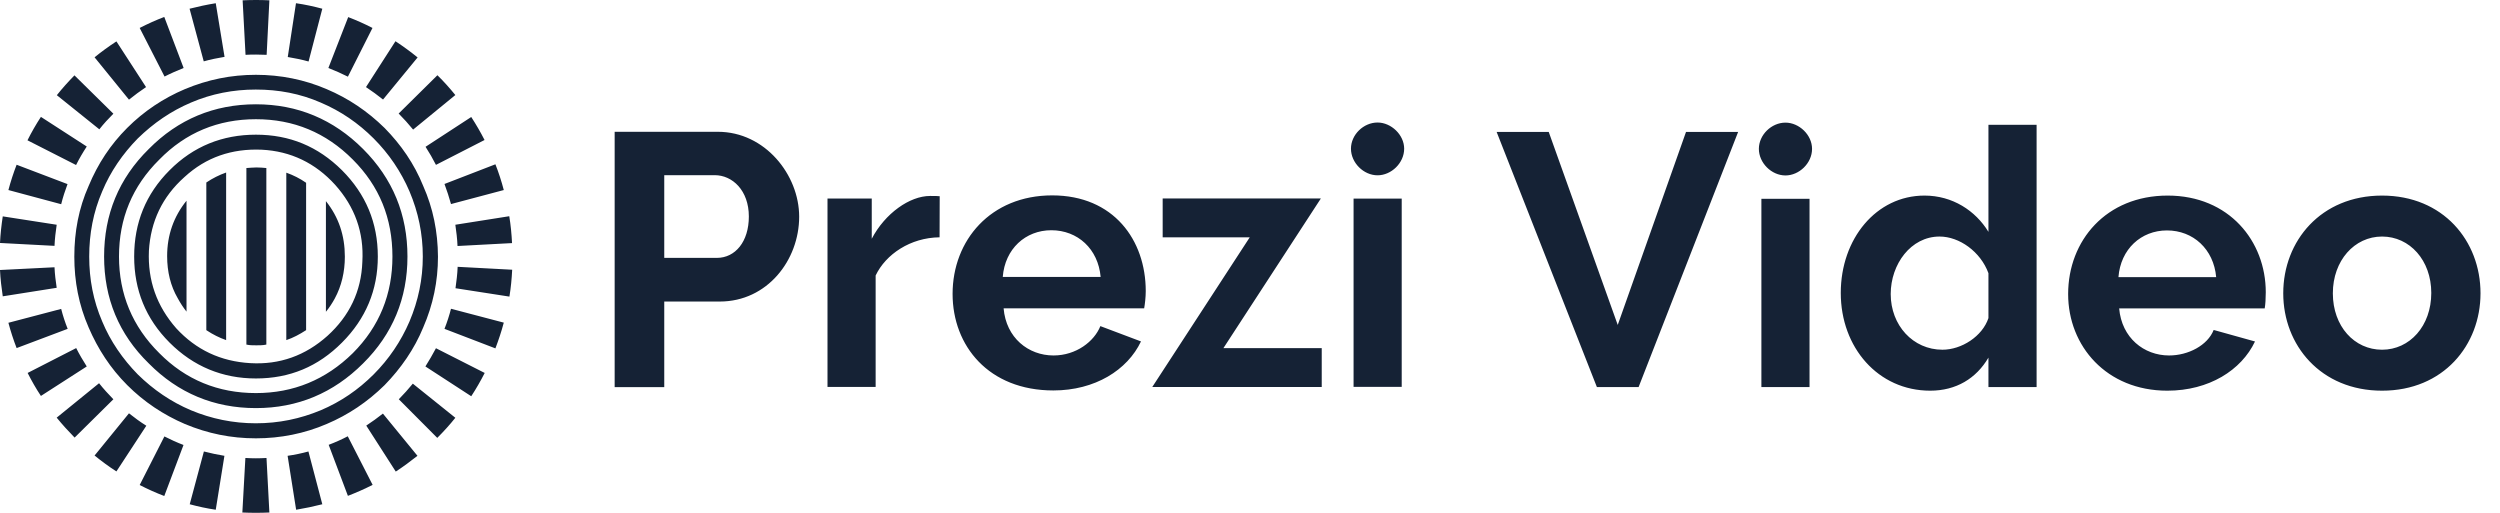 <svg width="117" height="24" viewBox="0 0 117 24" fill="none" xmlns="http://www.w3.org/2000/svg">
    <g clip-path="url(#clip0)">
        <path fill-rule="evenodd" clip-rule="evenodd" d="M8.872 0.408C9.271 0.306 9.684 0.218 10.097 0.151L10.509 2.661C10.178 2.715 9.853 2.783 9.535 2.871L8.872 0.408ZM1.915 5.47L4.06 6.857C3.878 7.134 3.708 7.425 3.56 7.723L1.286 6.566C1.475 6.187 1.685 5.822 1.915 5.47ZM6.537 1.308C6.909 1.118 7.295 0.942 7.688 0.793L8.594 3.182C8.29 3.304 7.992 3.433 7.701 3.582L6.537 1.308ZM5.448 1.937L6.835 4.076C6.564 4.258 6.294 4.455 6.036 4.664L4.426 2.682C4.757 2.411 5.096 2.167 5.448 1.937ZM3.485 3.527L5.306 5.321C5.075 5.551 4.852 5.794 4.649 6.052L2.66 4.455C2.917 4.13 3.194 3.825 3.485 3.527ZM19.544 2.688L17.926 4.658C17.669 4.455 17.405 4.258 17.128 4.076L18.508 1.93C18.867 2.167 19.212 2.418 19.544 2.688ZM16.296 0.8C16.681 0.949 17.067 1.118 17.432 1.308L16.282 3.588C15.984 3.439 15.68 3.304 15.368 3.182L16.296 0.8ZM21.31 4.448L19.334 6.065C19.117 5.801 18.894 5.551 18.657 5.314L20.471 3.521C20.769 3.812 21.046 4.123 21.31 4.448ZM22.677 6.552L20.403 7.716C20.254 7.425 20.092 7.141 19.916 6.87L22.054 5.476C22.278 5.822 22.488 6.18 22.677 6.552ZM23.577 8.894L21.107 9.55C21.019 9.232 20.918 8.921 20.802 8.61L23.185 7.689C23.34 8.082 23.469 8.481 23.577 8.894ZM13.852 0.151C14.272 0.211 14.678 0.299 15.084 0.408L14.441 2.878C14.123 2.79 13.798 2.722 13.467 2.668L13.852 0.151ZM11.355 0.015C11.775 -0.005 12.195 -0.005 12.607 0.015L12.479 2.566C12.154 2.553 11.822 2.546 11.491 2.566L11.355 0.015ZM0.393 15.106L2.863 14.457C2.944 14.775 3.045 15.086 3.167 15.39L0.778 16.29C0.629 15.905 0.501 15.512 0.393 15.106ZM23.841 13.881L21.317 13.489C21.364 13.157 21.405 12.826 21.418 12.487L23.97 12.623C23.949 13.049 23.909 13.469 23.841 13.881ZM23.185 16.304L20.802 15.39C20.924 15.079 21.026 14.768 21.107 14.45L23.577 15.099C23.469 15.512 23.333 15.912 23.185 16.304ZM21.31 10.518L23.834 10.119C23.902 10.531 23.942 10.951 23.963 11.371V11.377L21.412 11.513V11.506C21.398 11.174 21.357 10.843 21.31 10.518ZM22.054 18.544L19.909 17.15C20.085 16.872 20.248 16.588 20.403 16.297L22.684 17.454C22.494 17.827 22.285 18.192 22.054 18.544ZM20.464 20.493L18.664 18.686C18.894 18.449 19.111 18.212 19.32 17.955L21.31 19.552C21.046 19.884 20.762 20.195 20.464 20.493ZM18.522 22.07L17.141 19.918C17.412 19.742 17.669 19.552 17.92 19.356L19.537 21.332C19.212 21.589 18.874 21.84 18.522 22.07ZM0.778 7.71L3.16 8.616C3.045 8.921 2.944 9.232 2.863 9.557L0.393 8.894C0.501 8.488 0.629 8.095 0.778 7.71ZM2.653 19.546L4.636 17.935C4.845 18.199 5.075 18.449 5.306 18.686L3.492 20.479C3.201 20.182 2.917 19.87 2.653 19.546ZM1.293 17.454L3.566 16.29C3.715 16.588 3.884 16.872 4.06 17.15L1.915 18.53C1.685 18.185 1.482 17.827 1.293 17.454ZM0 12.636L2.551 12.508C2.565 12.832 2.605 13.15 2.653 13.469L0.129 13.868C0.068 13.462 0.02 13.056 0 12.636ZM4.426 21.319L6.036 19.343C6.3 19.552 6.564 19.748 6.848 19.924L5.448 22.063C5.089 21.833 4.751 21.582 4.426 21.319ZM0.129 10.126L2.653 10.518C2.605 10.843 2.565 11.168 2.551 11.506L0 11.371C0.02 10.951 0.068 10.531 0.129 10.126ZM16.282 23.206L15.382 20.818C15.687 20.703 15.991 20.567 16.275 20.418L17.439 22.692C17.067 22.882 16.681 23.051 16.282 23.206ZM7.688 23.213C7.295 23.064 6.909 22.889 6.537 22.699L7.694 20.425C7.985 20.574 8.283 20.709 8.588 20.825L7.688 23.213ZM12.607 23.985C12.181 24.005 11.761 24.005 11.342 23.985L11.484 21.433C11.809 21.454 12.14 21.454 12.472 21.433L12.607 23.985ZM13.859 23.856L13.46 21.332C13.785 21.285 14.117 21.217 14.434 21.129L15.084 23.599C14.685 23.701 14.272 23.788 13.859 23.856ZM10.097 23.856C9.684 23.795 9.278 23.707 8.879 23.599L9.542 21.129C9.853 21.21 10.178 21.278 10.503 21.332L10.097 23.856ZM11.977 4.881C10.015 4.881 8.336 5.585 6.963 6.973C5.555 8.36 4.872 10.038 4.872 12.007C4.872 13.956 5.555 15.635 6.963 17.008C8.336 18.396 10.015 19.099 11.977 19.099C13.926 19.099 15.604 18.396 16.992 17.008C18.379 15.635 19.069 13.956 19.069 12.007C19.069 10.045 18.386 8.367 16.992 6.973C15.604 5.585 13.926 4.881 11.977 4.881ZM16.511 16.528C15.246 17.773 13.73 18.396 11.977 18.396C10.204 18.396 8.688 17.773 7.457 16.528C6.198 15.283 5.569 13.767 5.569 12.007C5.569 10.221 6.191 8.719 7.457 7.467C8.688 6.208 10.204 5.579 11.977 5.579C13.737 5.579 15.252 6.201 16.511 7.467C17.756 8.712 18.366 10.214 18.366 12.007C18.366 13.767 17.756 15.283 16.511 16.528ZM11.977 6.303C10.414 6.303 9.054 6.844 7.937 7.967C6.821 9.084 6.279 10.431 6.279 12.007C6.279 13.571 6.821 14.917 7.937 16.034C9.054 17.151 10.414 17.712 11.977 17.712C13.561 17.712 14.887 17.157 16.004 16.034C17.12 14.917 17.682 13.571 17.682 12.007C17.682 10.424 17.12 9.084 16.004 7.967C14.88 6.851 13.554 6.303 11.977 6.303ZM16.958 12.251C16.91 13.638 16.349 14.789 15.327 15.716C14.292 16.643 13.087 17.076 11.713 16.995C10.326 16.914 9.176 16.372 8.248 15.364C7.335 14.322 6.909 13.131 6.969 11.737C7.051 10.363 7.592 9.213 8.634 8.285C9.642 7.358 10.854 6.946 12.248 7.006C13.608 7.074 14.758 7.629 15.686 8.651C16.606 9.679 17.039 10.877 16.958 12.251ZM19.807 8.705C19.387 7.663 18.765 6.77 18 5.991C17.201 5.206 16.308 4.604 15.286 4.171C14.244 3.724 13.128 3.501 11.977 3.501C10.813 3.501 9.724 3.724 8.654 4.171C7.646 4.597 6.733 5.206 5.954 5.985C5.169 6.77 4.581 7.663 4.147 8.705C3.687 9.74 3.478 10.843 3.478 12.014C3.478 13.165 3.687 14.268 4.147 15.323C4.581 16.332 5.169 17.238 5.954 18.023C6.739 18.808 7.646 19.411 8.654 19.844C9.724 20.291 10.813 20.514 11.977 20.514C13.128 20.514 14.244 20.291 15.286 19.844C16.308 19.411 17.201 18.808 18 18.023C18.765 17.238 19.394 16.332 19.807 15.323C20.267 14.268 20.497 13.165 20.497 12.014C20.49 10.843 20.267 9.74 19.807 8.705ZM19.164 15.046C18.765 15.973 18.203 16.805 17.486 17.523C16.768 18.24 15.95 18.802 15.009 19.201C14.048 19.6 13.046 19.81 11.97 19.81C10.915 19.81 9.893 19.6 8.939 19.201C7.998 18.802 7.179 18.24 6.448 17.523C5.745 16.805 5.169 15.973 4.784 15.046C4.364 14.071 4.175 13.063 4.175 12.007C4.175 10.938 4.364 9.93 4.784 8.955C5.169 8.028 5.745 7.196 6.448 6.479C7.186 5.761 7.998 5.2 8.939 4.8C9.9 4.387 10.921 4.191 11.97 4.191C13.04 4.191 14.048 4.381 15.009 4.8C15.95 5.2 16.768 5.761 17.486 6.479C18.203 7.196 18.765 8.028 19.164 8.955C19.577 9.93 19.787 10.938 19.787 12.007C19.787 13.063 19.577 14.071 19.164 15.046ZM8.316 13.954C8.438 14.178 8.573 14.388 8.729 14.584V9.393C8.127 10.138 7.822 11.004 7.822 11.985C7.822 12.723 7.985 13.386 8.316 13.954ZM9.656 15.45C9.66 15.453 9.663 15.455 9.666 15.457C9.67 15.459 9.673 15.46 9.676 15.464C9.961 15.653 10.272 15.809 10.583 15.917V8.074C10.258 8.189 9.947 8.344 9.656 8.541V15.45ZM11.531 7.864V16.127H11.537C11.68 16.161 11.835 16.161 11.998 16.161C12.153 16.161 12.316 16.161 12.458 16.127H12.465V7.864C12.316 7.85 12.16 7.837 11.998 7.837C11.835 7.844 11.68 7.85 11.531 7.864ZM13.399 15.917C13.723 15.809 14.021 15.646 14.305 15.464C14.312 15.457 14.319 15.45 14.326 15.45V8.554C14.035 8.351 13.723 8.196 13.399 8.081V15.917ZM15.253 9.414V14.591C15.415 14.394 15.55 14.185 15.665 13.975C15.984 13.386 16.139 12.723 16.139 12.012C16.139 11.018 15.848 10.158 15.253 9.414ZM63.225 6.959C63.225 6.302 63.814 5.734 64.47 5.734C65.106 5.734 65.715 6.309 65.715 6.959C65.715 7.629 65.113 8.204 64.47 8.204C63.814 8.204 63.225 7.615 63.225 6.959ZM63.347 9.294H65.6V18.105H63.347V9.294ZM28.766 18.112V6.168H33.598C35.804 6.168 37.401 8.184 37.401 10.14C37.401 12.177 35.906 14.112 33.686 14.112H31.087V18.119H28.766V18.112ZM31.087 12.069H33.55C34.41 12.069 35.046 11.311 35.046 10.133C35.046 8.908 34.275 8.198 33.449 8.198H31.087V12.069ZM43.972 11.106C42.611 11.12 41.454 11.898 40.98 12.893V18.11H38.727V9.292H40.798V11.174C41.42 9.983 42.578 9.171 43.525 9.171C43.762 9.171 43.877 9.171 43.978 9.184L43.972 11.106ZM49.243 9.144C46.36 9.144 44.581 11.249 44.581 13.753C44.581 16.189 46.272 18.273 49.297 18.273C51.246 18.273 52.762 17.319 53.398 15.979L51.497 15.262C51.212 15.979 50.367 16.636 49.304 16.636C48.127 16.636 47.084 15.81 46.969 14.429H53.547C53.581 14.24 53.621 13.908 53.621 13.624C53.621 11.235 52.119 9.144 49.243 9.144ZM49.203 10.775C50.434 10.775 51.395 11.648 51.51 12.961H46.929C47.03 11.648 47.991 10.775 49.203 10.775ZM58.487 11.108L53.926 18.112H61.857V16.292H57.256L61.817 9.288H54.413V11.108H58.487ZM84.686 18.116V9.304H82.433V18.116H84.686ZM83.56 8.211C84.199 8.211 84.804 7.64 84.804 6.967C84.804 6.311 84.199 5.739 83.56 5.739C82.904 5.739 82.315 6.311 82.315 6.967C82.315 7.623 82.904 8.211 83.56 8.211ZM70.043 6.176L74.735 18.116H76.686L81.344 6.176H78.905L75.71 15.207L72.481 6.176H70.043ZM95.313 5.84V18.116H93.059V16.737C92.487 17.713 91.546 18.284 90.335 18.284C87.897 18.284 86.148 16.266 86.148 13.71C86.148 11.171 87.812 9.153 90.066 9.153C91.378 9.153 92.454 9.859 93.059 10.851V5.84H95.313ZM90.907 16.367C91.798 16.367 92.773 15.745 93.059 14.887V12.785C92.689 11.776 91.697 11.07 90.772 11.07C89.427 11.07 88.485 12.365 88.485 13.761C88.485 15.224 89.528 16.367 90.907 16.367ZM101.43 18.284C103.381 18.284 104.895 17.326 105.534 15.981L103.6 15.442C103.314 16.166 102.406 16.636 101.514 16.636C100.337 16.636 99.295 15.812 99.177 14.433H105.988C106.021 14.248 106.038 13.963 106.038 13.677C106.038 11.289 104.323 9.153 101.447 9.153C98.572 9.153 96.789 11.255 96.789 13.761C96.789 16.199 98.588 18.284 101.43 18.284ZM99.143 12.97C99.244 11.659 100.203 10.784 101.414 10.784C102.641 10.784 103.6 11.659 103.717 12.97H99.143ZM116.088 13.727C116.088 16.149 114.356 18.284 111.48 18.284C108.605 18.284 106.856 16.149 106.856 13.727C106.856 11.272 108.622 9.153 111.48 9.153C114.339 9.153 116.088 11.272 116.088 13.727ZM111.48 11.07C110.186 11.07 109.177 12.197 109.177 13.727C109.177 15.274 110.186 16.367 111.48 16.367C112.775 16.367 113.784 15.257 113.784 13.71C113.784 12.18 112.775 11.07 111.48 11.07Z" fill="#152235"/>
    </g>
    <defs>
        <clipPath id="clip0">
            <rect width="116.25" height="24" fill="white"/>
        </clipPath>
    </defs>
</svg>
